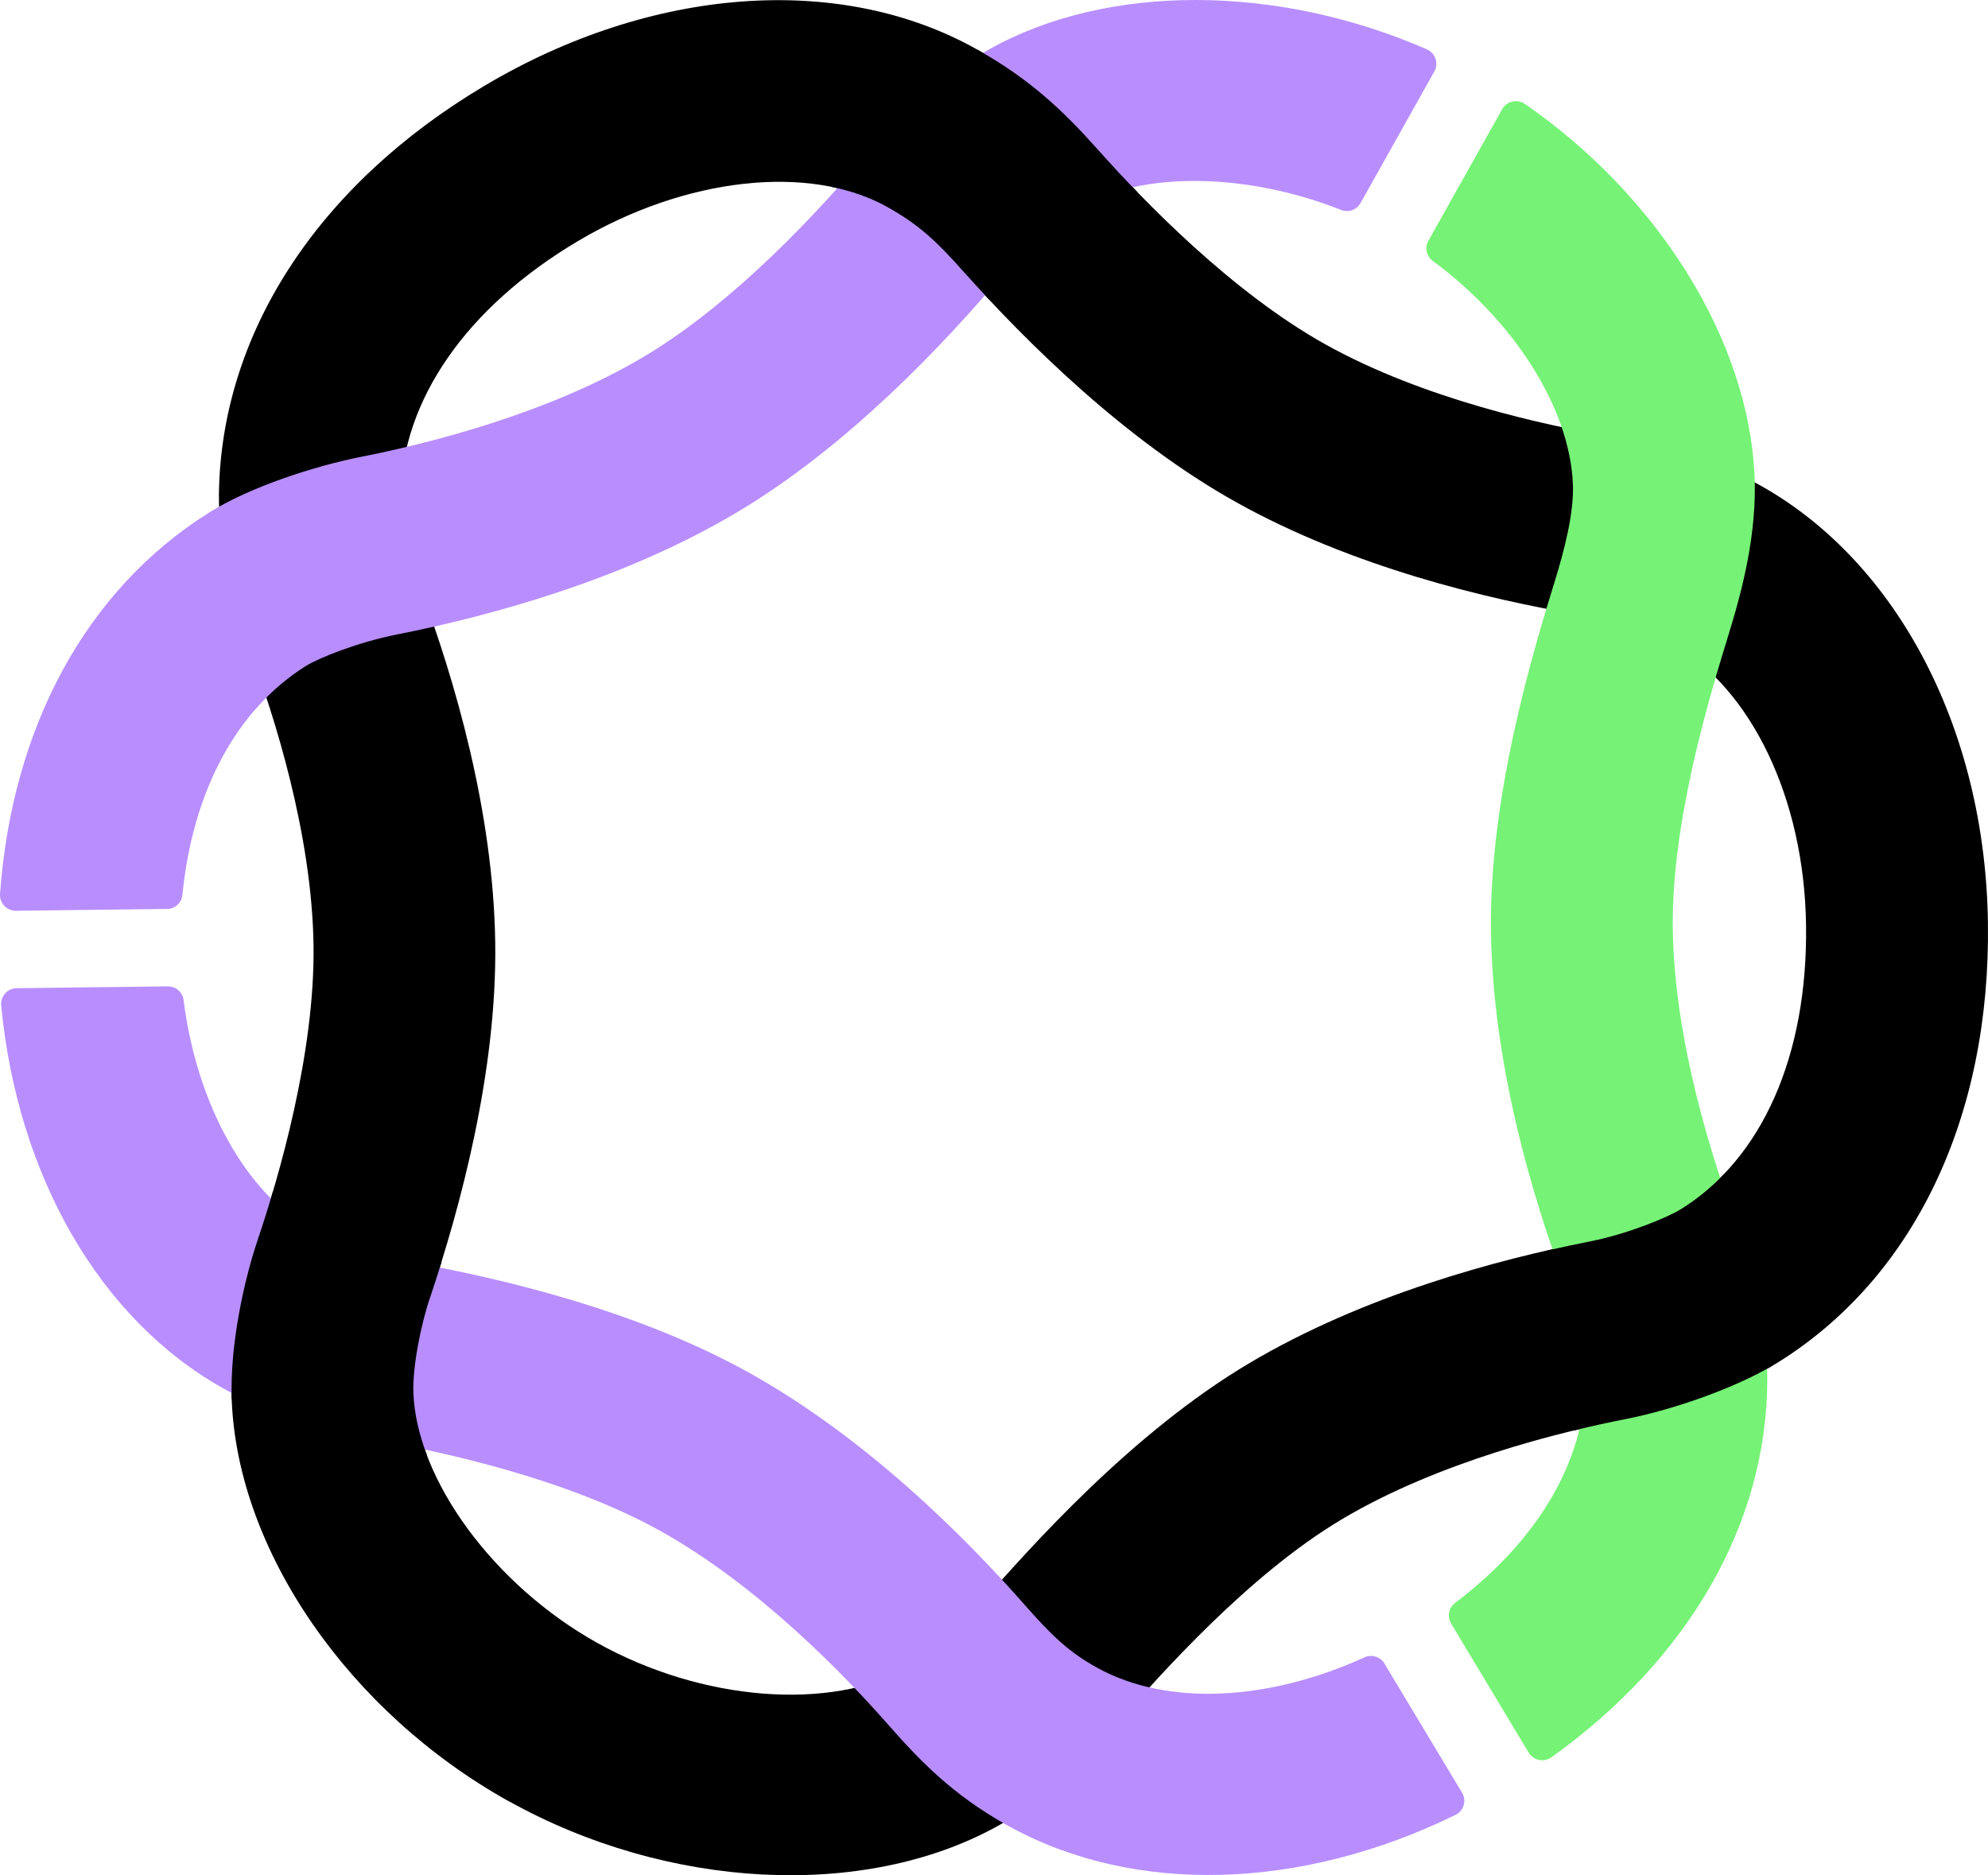 <?xml version="1.0" encoding="UTF-8" standalone="no"?>
<svg
   width="111.949"
   height="105.603"
   viewBox="0 0 111.949 105.603"
   fill="none"
   version="1.1"
   id="svg7"
   sodipodi:docname="isbe-logo (1).svg"
   inkscape:version="1.4.2 (f4327f4, 2025-05-13)"
   xmlns:inkscape="http://www.inkscape.org/namespaces/inkscape"
   xmlns:sodipodi="http://sodipodi.sourceforge.net/DTD/sodipodi-0.dtd"
   xmlns="http://www.w3.org/2000/svg"
   xmlns:svg="http://www.w3.org/2000/svg">
  <defs
     id="defs7" />
  <sodipodi:namedview
     id="namedview7"
     pagecolor="#ffffff"
     bordercolor="#000000"
     borderopacity="0.25"
     inkscape:showpageshadow="2"
     inkscape:pageopacity="0.0"
     inkscape:pagecheckerboard="0"
     inkscape:deskcolor="#d1d1d1"
     inkscape:zoom="1.3338235"
     inkscape:cx="209.54796"
     inkscape:cy="52.855568"
     inkscape:window-width="1920"
     inkscape:window-height="1094"
     inkscape:window-x="-11"
     inkscape:window-y="-11"
     inkscape:window-maximized="1"
     inkscape:current-layer="svg7" />
  <path
     d="m 28.66,101.444 c -9,-5.012 -15.276,-14.093 -15.611,-22.598 -0.122,-3.092 0.704,-6.776 1.451,-8.988 1.214,-3.6 3.234,-10.54 3.156,-16.593 -0.085,-6.332 -2.246,-13.036 -3.528,-16.47 -0.919,-2.462 -1.832,-6.177 -1.801,-8.926 0.1,-9.054 5.557,-17.453 14.97,-23.047 9.366,-5.566 19.955,-6.364 27.642,-2.082 0.009,0.007 0.018,0.01 0.028,0.016 3.008,1.683 4.875,3.438 6.911,5.725 2.508,2.821 7.505,7.988 12.772,10.92 5.522,3.076 12.402,4.56 16.011,5.171 2.68,0.452 5.344,1.016 8.525,2.798 7.715,4.351 12.606,13.769 12.759,24.583 0.156,10.999 -4.178,20.043 -11.887,24.811 -2.061,1.275 -5.576,2.574 -8.543,3.157 -3.609,0.71 -10.477,2.384 -15.937,5.628 -5.257,3.123 -10.213,8.733 -12.593,11.429 -1.689,1.913 -3.997,4.31 -6.858,5.884 -7.493,4.123 -18.529,3.552 -27.463,-1.422 z m 21.281,-89.8 c -4.369,-2.434 -11.361,-1.655 -17.406,1.939 -6.279,3.73 -9.916,8.979 -9.976,14.395 -0.009,0.851 0.397,3.213 1.16,5.258 1.845,4.949 4.069,12.416 4.169,19.889 0.097,7.187 -1.951,14.829 -3.687,19.977 -0.5,1.483 -0.982,3.886 -0.926,5.335 0.194,4.928 4.56,10.855 10.376,14.093 5.87,3.27 13.075,3.843 17.522,1.397 1.495,-0.823 3.068,-2.503 4.122,-3.697 2.727,-3.085 8.4,-9.508 15.036,-13.451 6.445,-3.83 13.997,-5.852 19.198,-6.875 2.067,-0.405 4.344,-1.33 5.125,-1.816 4.585,-2.837 7.152,-8.668 7.049,-15.998 -0.1,-7.093 -3.068,-13.313 -7.561,-15.847 -1.611,-0.91 -2.906,-1.234 -5.198,-1.621 -5.204,-0.878 -12.772,-2.689 -19.295,-6.32 -6.254,-3.481 -11.846,-9.022 -15.436,-13.055 -1.489,-1.674 -2.458,-2.59 -4.259,-3.596 z"
     fill="#000000"
     id="path1" />
  <path
     d="m 99.521,77.714 c 0.009,-2.418 -0.723,-6.08 -1.78,-8.907 -1.285,-3.434 -3.452,-10.141 -3.543,-16.477 -0.088,-6.099 2.111,-13.245 3.168,-16.679 0.75,-2.437 1.589,-5.65 1.435,-8.904 -0.362,-7.639 -5.441,-15.717 -12.925,-20.89 -0.431,-0.299 -1.028,-0.165 -1.285,0.293 l -4.153,7.405 c -0.216,0.386 -0.116,0.872 0.241,1.134 4.556,3.366 7.69,8.225 7.893,12.535 0.081,1.701 -0.532,3.917 -0.997,5.435 -1.211,3.933 -3.725,12.114 -3.616,19.812 0.107,7.476 2.336,14.947 4.188,19.896 0.735,1.966 1.138,4.384 1.135,5.304 -0.019,4.578 -2.661,9.056 -7.349,12.603 -0.357,0.271 -0.45,0.77 -0.219,1.153 l 4.369,7.271 c 0.269,0.446 0.86,0.564 1.285,0.262 7.734,-5.545 12.121,-13.143 12.153,-21.246 z"
     fill="#76f276"
     id="path2" />
  <path
     d="m 91.511,79.921 c -0.819,0.162 -1.81,0.374 -2.914,0.642 0.244,-0.963 0.372,-1.929 0.375,-2.889 0.003,-0.894 -0.391,-3.26 -1.113,-5.192 -0.254,-0.68 -0.498,-1.368 -0.732,-2.057 0.841,-0.193 1.651,-0.365 2.405,-0.514 2.067,-0.405 4.343,-1.331 5.125,-1.817 0.901,-0.558 1.723,-1.237 2.465,-2.013 0.337,1.034 0.656,1.926 0.916,2.617 0.957,2.559 1.648,5.797 1.776,8.209 -2.086,1.228 -5.444,2.453 -8.3,3.014 z"
     fill="#000000"
     id="path3" />
  <path
     d="m 9.403,51.19 c 0.45,-0.006 0.825,-0.346 0.869,-0.792 0.576,-5.818 3.024,-10.424 6.946,-12.89 0.722,-0.455 2.955,-1.346 5.1,-1.77 5.198,-1.028 12.744,-3.054 19.183,-6.887 6.192,-3.684 11.652,-9.428 15.142,-13.598 1.007,-1.203 2.805,-2.87 4.075,-3.584 3.674,-2.06 9.553,-1.929 14.81,0.156 0.41,0.162 0.876,-0.012 1.088,-0.392 l 4.156,-7.411 c 0.257,-0.459 0.057,-1.035 -0.425,-1.244 -8.396,-3.668 -17.969,-3.74 -24.646,0 -2.708,1.518 -5.419,4.148 -6.92,5.94 -2.439,2.914 -7.312,8.268 -12.528,11.372 -5.454,3.248 -12.318,4.927 -15.924,5.638 -2.586,0.511 -6.239,1.683 -8.571,3.148 -6.89,4.332 -11.071,12.042 -11.756,21.46 -0.037,0.517 0.376,0.96 0.895,0.954 l 8.503,-0.103 z"
     fill="#b88eff"
     id="path4" />
  <path
     d="m 77.964,93.683 c -0.232,-0.383 -0.713,-0.536 -1.123,-0.352 -5.432,2.481 -11.123,2.755 -15.042,0.596 -1.62,-0.892 -2.577,-1.82 -4.109,-3.563 -3.477,-3.954 -8.994,-9.43 -15.514,-13.064 -6.255,-3.481 -13.919,-5.326 -19.248,-6.258 -2.211,-0.386 -3.5,-0.729 -5.307,-1.733 l -0.013,-0.006 c -3.777,-2.104 -6.529,-7.134 -7.271,-12.99 -0.056,-0.442 -0.44,-0.773 -0.888,-0.766 l -8.509,0.103 c -0.522,0.006 -0.922,0.458 -0.872,0.975 0.913,9.593 5.566,17.702 12.546,21.585 l 0.025,0.016 c 3.015,1.673 5.495,2.337 8.516,2.867 3.724,0.651 10.757,2.184 16.023,5.117 5.523,3.076 10.395,8.137 12.81,10.883 1.77,2.013 3.621,3.964 6.751,5.709 0.038,0.019 0.072,0.041 0.11,0.06 7.052,3.88 16.455,3.584 25.108,-0.655 0.469,-0.23 0.645,-0.804 0.376,-1.25 l -4.369,-7.27 z"
     fill="#b88eff"
     id="path5" />
  <path
     d="m 60.871,11.941 c -1.238,0.695 -2.999,2.331 -3.987,3.509 -0.394,0.47 -0.797,0.938 -1.204,1.402 -0.519,-0.555 -1.007,-1.094 -1.467,-1.605 -1.488,-1.673 -2.458,-2.59 -4.259,-3.596 -0.003,0 -0.009,-0.007 -0.012,-0.007 -0.939,-0.523 -1.999,-0.894 -3.143,-1.125 0.6,-0.667 1.191,-1.346 1.742,-2 1.423,-1.702 3.931,-4.152 6.501,-5.719 2.962,1.667 4.813,3.412 6.83,5.678 0.594,0.667 1.329,1.468 2.173,2.337 -1.188,0.24 -2.264,0.614 -3.174,1.126 z"
     fill="#000000"
     id="path6" />
  <path
     d="m 24.204,73.105 c -0.5,1.484 -0.982,3.886 -0.925,5.336 0.043,1.14 0.315,2.337 0.775,3.537 -1.141,-0.246 -2.151,-0.44 -2.949,-0.58 -2.868,-0.502 -5.25,-1.125 -8.056,-2.599 -0.112,-3.085 0.71,-6.741 1.451,-8.944 0.26,-0.767 0.554,-1.686 0.857,-2.712 0.748,0.779 1.555,1.418 2.408,1.892 1.78,0.988 3.046,1.321 5.22,1.705 0.628,0.109 1.254,0.227 1.873,0.352 -0.219,0.704 -0.438,1.381 -0.651,2.016 z"
     fill="#000000"
     id="path7" />
</svg>
